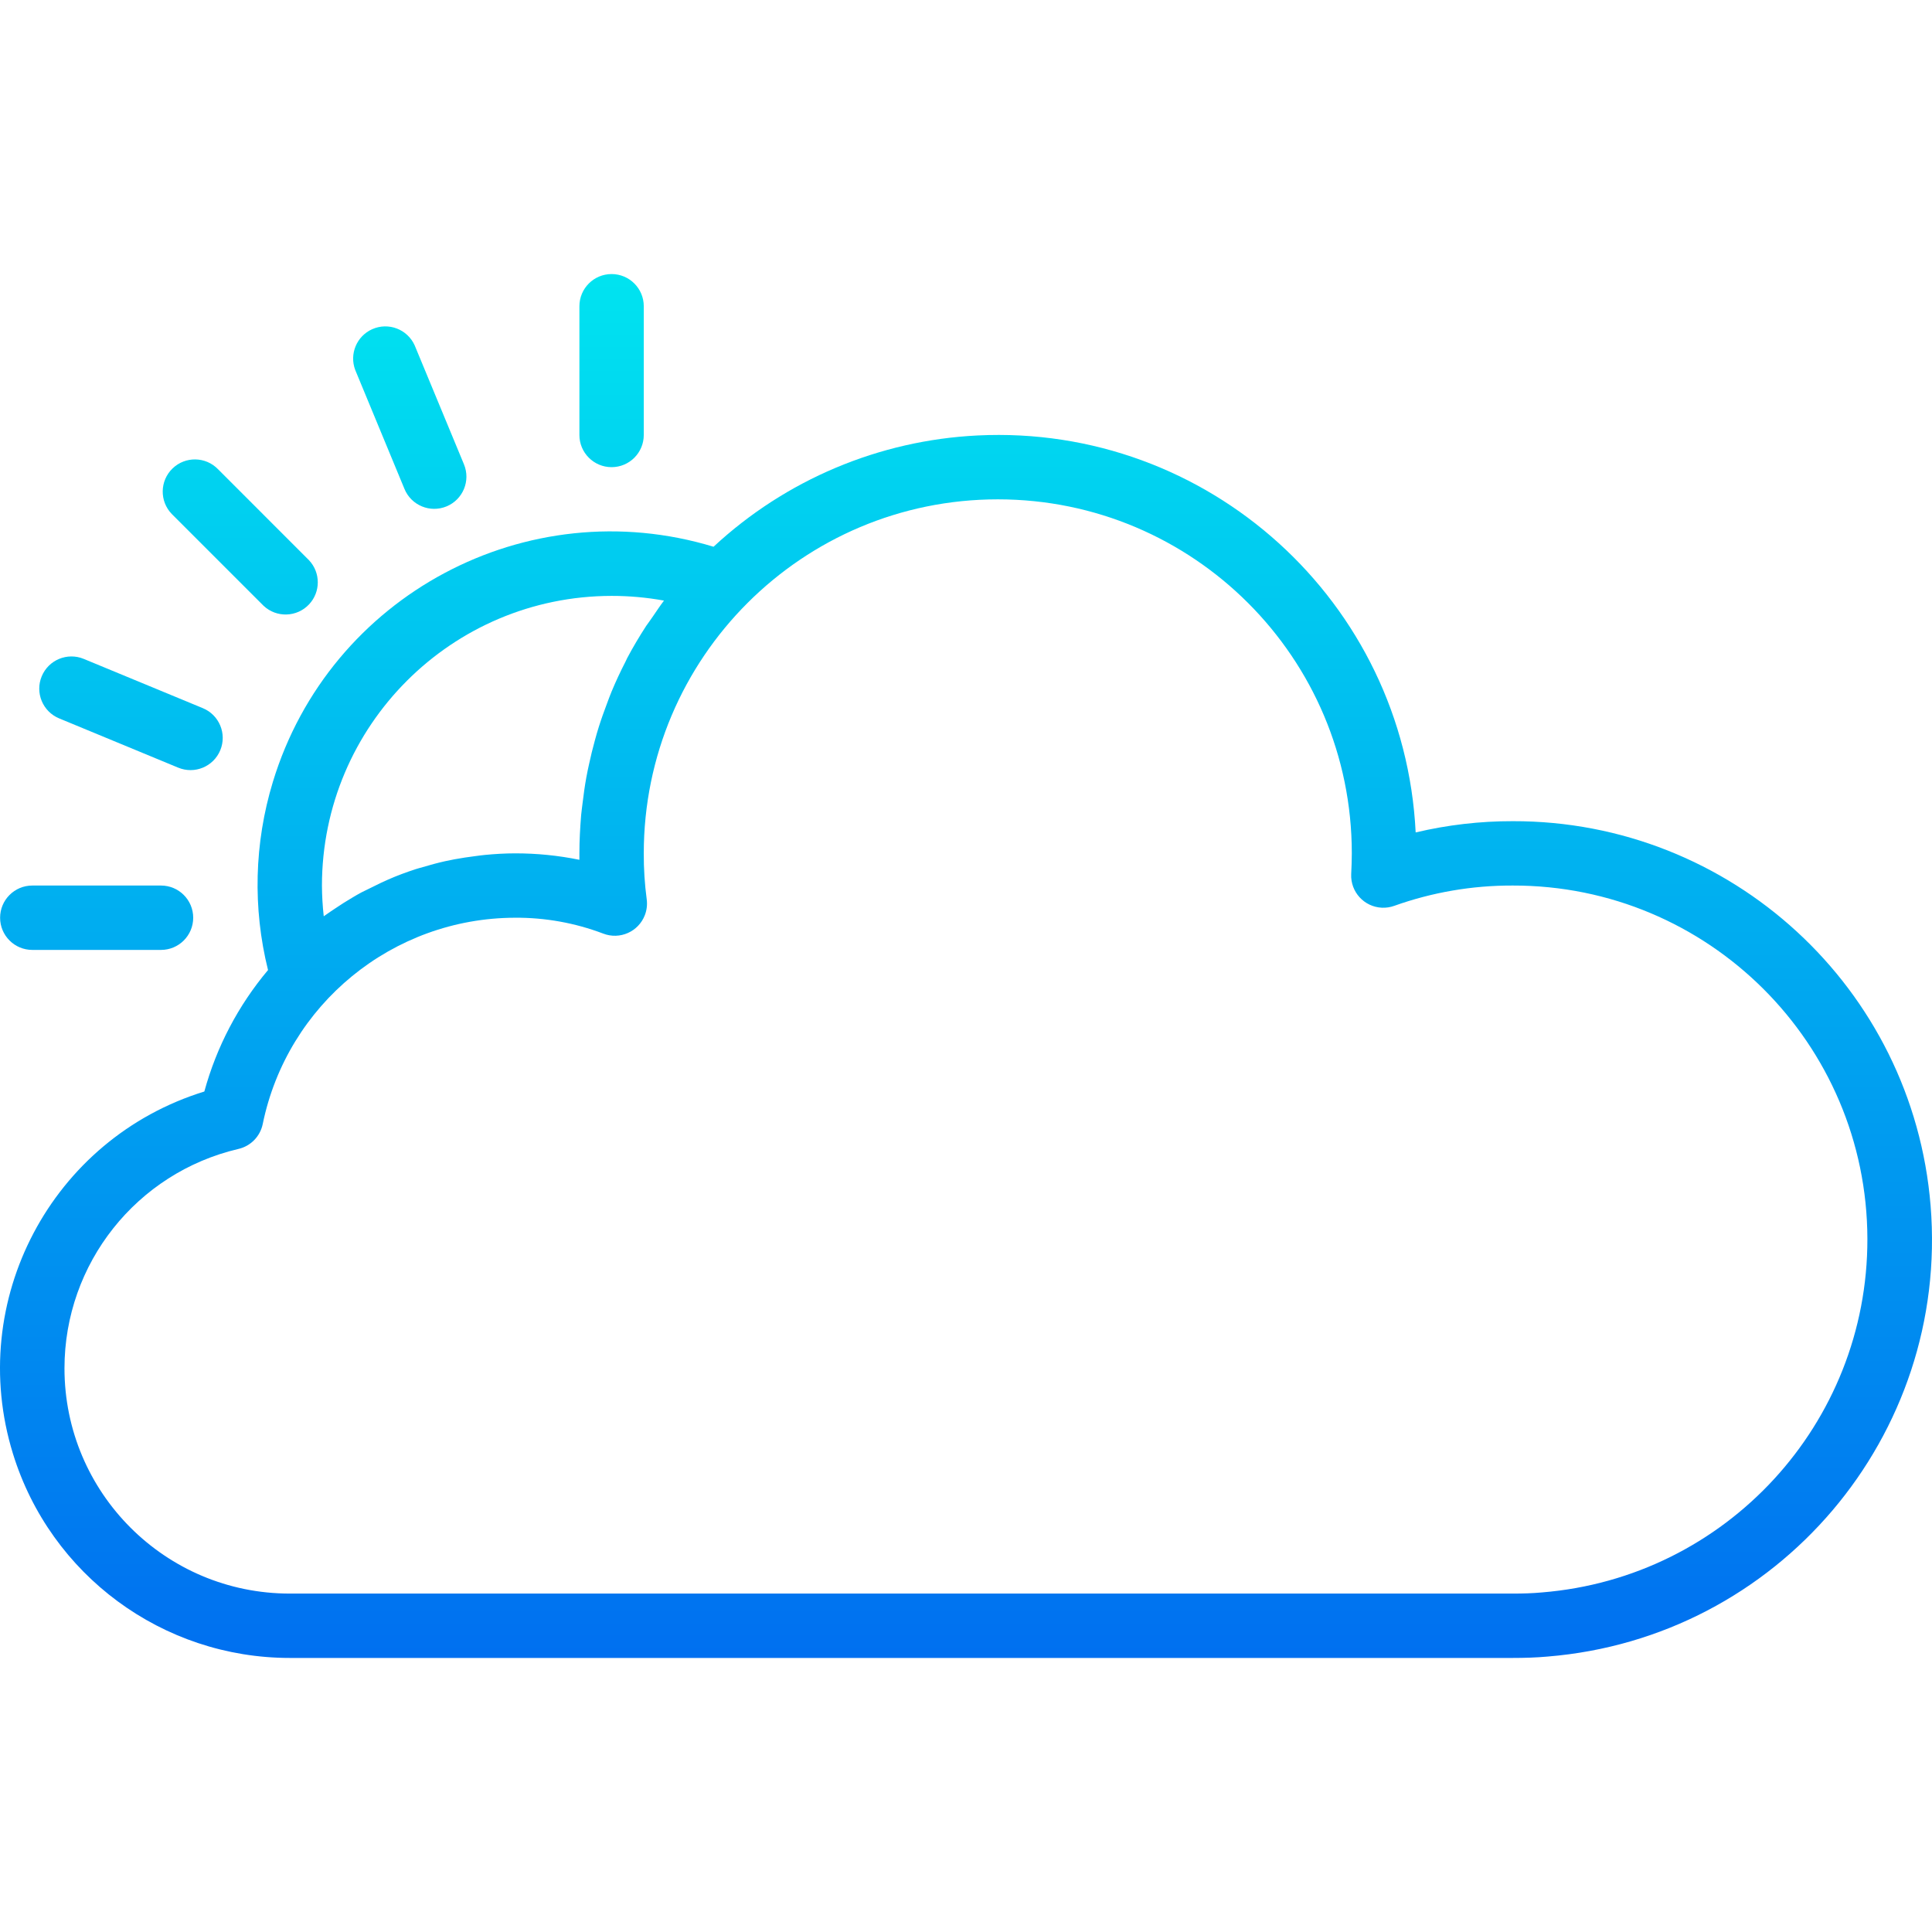 <?xml version="1.0" encoding="iso-8859-1"?>
<!-- Generator: Adobe Illustrator 19.0.0, SVG Export Plug-In . SVG Version: 6.00 Build 0)  -->
<svg version="1.1" id="Capa_1" xmlns="http://www.w3.org/2000/svg" xmlns:xlink="http://www.w3.org/1999/xlink" x="0px" y="0px"
	 viewBox="0 0 480.245 480.245" style="enable-background:new 0 0 480.245 480.245;" xml:space="preserve">
<linearGradient id="SVGID_1_" gradientUnits="userSpaceOnUse" x1="-26.838" y1="641.781" x2="-26.838" y2="687" gradientTransform="matrix(8 0 0 -8 454.827 5554.104)">
	<stop  offset="0" style="stop-color:#006DF0"/>
	<stop  offset="1" style="stop-color:#00E7F0"/>
</linearGradient>
<path style="fill:url(#SVGID_1_);" d="M376.025,204.123c-8.125-0.014-16.223,0.925-24.128,2.8
	c-2.825-57.324-51.586-101.504-108.91-98.678c-24.448,1.205-47.686,11.001-65.618,27.662
	c-46.399-14.103-95.446,12.077-109.549,58.476c-4.617,15.188-5.029,31.344-1.195,46.748c-7.399,8.8-12.801,19.101-15.832,30.192
	c-37.997,11.723-59.297,52.029-47.574,90.026c9.313,30.186,37.215,50.776,68.806,50.774h304c2.968,0,5.848-0.088,8.664-0.344
	c57.248-4.666,99.873-54.858,95.207-112.105C475.489,245.609,430.269,204.011,376.025,204.123z M152.025,148.123
	c4.368-0.003,8.727,0.388,13.024,1.168c-0.992,1.304-1.88,2.672-2.8,4c-0.52,0.8-1.08,1.488-1.6,2.256
	c-1.696,2.608-3.28,5.272-4.728,8c-0.152,0.296-0.28,0.608-0.432,0.912c-1.264,2.448-2.424,4.941-3.48,7.48
	c-0.4,0.944-0.736,1.92-1.104,2.88c-0.736,1.944-1.44,3.896-2.064,5.888c-0.352,1.104-0.664,2.216-0.968,3.328
	c-0.533,1.931-1.011,3.875-1.432,5.832c-0.248,1.128-0.496,2.256-0.696,3.392c-0.384,2.096-0.672,4.216-0.928,6.344
	c-0.112,1.008-0.272,2-0.36,3.016c-0.256,3.16-0.432,6.304-0.432,9.504v1.6c-5.265-1.074-10.626-1.61-16-1.6
	c-2.512,0-5.008,0.152-7.496,0.392c-0.8,0.072-1.52,0.184-2.288,0.28c-1.76,0.219-3.507,0.485-5.24,0.8
	c-0.8,0.152-1.6,0.312-2.4,0.488c-1.856,0.416-3.68,0.912-5.496,1.456c-0.576,0.168-1.16,0.312-1.728,0.496
	c-2.328,0.76-4.616,1.6-6.856,2.584c-0.6,0.256-1.168,0.56-1.76,0.8c-1.656,0.8-3.296,1.6-4.896,2.4
	c-0.8,0.424-1.528,0.856-2.28,1.304c-1.456,0.848-2.872,1.752-4.264,2.696c-0.688,0.464-1.384,0.912-2.048,1.392
	c-0.272,0.192-0.552,0.36-0.8,0.552c-0.282-2.537-0.432-5.087-0.448-7.64C80.073,180.378,112.28,148.171,152.025,148.123
	L152.025,148.123z M383.297,395.835c-2.4,0.224-4.8,0.288-7.272,0.288h-304c-30.928-0.002-55.999-25.075-55.997-56.003
	c0.002-26.013,17.916-48.6,43.245-54.525c3.044-0.704,5.4-3.116,6.032-6.176c6.108-29.802,32.299-51.222,62.72-51.296
	c7.487-0.049,14.919,1.288,21.92,3.944c4.122,1.592,8.753-0.459,10.345-4.58c0.488-1.263,0.647-2.63,0.463-3.972
	c-0.502-3.776-0.746-7.583-0.728-11.392c0-48.601,39.399-88,88-88s88,39.399,88,88c0,1.72-0.072,3.44-0.152,5.168
	c-0.194,4.414,3.228,8.149,7.642,8.343c1.039,0.046,2.076-0.112,3.054-0.463c9.452-3.375,19.419-5.083,29.456-5.048
	c48.601-0.088,88.072,39.239,88.16,87.84C464.268,353.867,429.052,392.125,383.297,395.835z"/>
<g>
	
		<linearGradient id="SVGID_2_" gradientUnits="userSpaceOnUse" x1="-37.85" y1="641.781" x2="-37.85" y2="687" gradientTransform="matrix(8 0 0 -8 454.827 5554.104)">
		<stop  offset="0" style="stop-color:#006DF0"/>
		<stop  offset="1" style="stop-color:#00E7F0"/>
	</linearGradient>
	<path style="fill:url(#SVGID_2_);" d="M152.025,116.123c4.418,0,8-3.582,8-8v-32c0-4.418-3.582-8-8-8s-8,3.582-8,8v32
		C144.025,112.541,147.606,116.123,152.025,116.123z"/>
	
		<linearGradient id="SVGID_3_" gradientUnits="userSpaceOnUse" x1="-44.121" y1="641.781" x2="-44.121" y2="687" gradientTransform="matrix(8 0 0 -8 454.827 5554.104)">
		<stop  offset="0" style="stop-color:#006DF0"/>
		<stop  offset="1" style="stop-color:#00E7F0"/>
	</linearGradient>
	<path style="fill:url(#SVGID_3_);" d="M100.545,121.547c1.692,4.082,6.374,6.02,10.456,4.328s6.02-6.374,4.328-10.456
		l-12.248-29.56c-1.808-4.031-6.542-5.833-10.574-4.025c-3.867,1.735-5.71,6.184-4.202,10.145L100.545,121.547z"/>
	
		<linearGradient id="SVGID_4_" gradientUnits="userSpaceOnUse" x1="-49.388" y1="641.781" x2="-49.388" y2="687" gradientTransform="matrix(8 0 0 -8 454.827 5554.104)">
		<stop  offset="0" style="stop-color:#006DF0"/>
		<stop  offset="1" style="stop-color:#00E7F0"/>
	</linearGradient>
	<path style="fill:url(#SVGID_4_);" d="M65.521,150.587c3.223,3.022,8.286,2.86,11.308-0.363c2.887-3.079,2.886-7.872-0.004-10.949
		l-22.624-22.632c-3.069-3.178-8.134-3.266-11.312-0.197c-3.178,3.069-3.266,8.134-0.197,11.312c0.064,0.067,0.13,0.132,0.197,0.197
		L65.521,150.587z"/>
	
		<linearGradient id="SVGID_5_" gradientUnits="userSpaceOnUse" x1="-52.783" y1="641.781" x2="-52.783" y2="687" gradientTransform="matrix(8 0 0 -8 454.827 5554.104)">
		<stop  offset="0" style="stop-color:#006DF0"/>
		<stop  offset="1" style="stop-color:#00E7F0"/>
	</linearGradient>
	<path style="fill:url(#SVGID_5_);" d="M14.697,178.571l29.6,12.248c4.082,1.692,8.764-0.246,10.456-4.328
		c1.692-4.082-0.246-8.764-4.328-10.456l-29.6-12.248c-4.082-1.692-8.764,0.245-10.456,4.328
		C8.677,172.197,10.614,176.878,14.697,178.571z"/>
	
		<linearGradient id="SVGID_6_" gradientUnits="userSpaceOnUse" x1="-53.85" y1="641.781" x2="-53.85" y2="687" gradientTransform="matrix(8 0 0 -8 454.827 5554.104)">
		<stop  offset="0" style="stop-color:#006DF0"/>
		<stop  offset="1" style="stop-color:#00E7F0"/>
	</linearGradient>
	<path style="fill:url(#SVGID_6_);" d="M8.025,236.123h32c4.418,0,8-3.582,8-8s-3.582-8-8-8h-32c-4.418,0-8,3.582-8,8
		S3.606,236.123,8.025,236.123z"/>
</g>
<g>
</g>
<g>
</g>
<g>
</g>
<g>
</g>
<g>
</g>
<g>
</g>
<g>
</g>
<g>
</g>
<g>
</g>
<g>
</g>
<g>
</g>
<g>
</g>
<g>
</g>
<g>
</g>
<g>
</g>
</svg>
